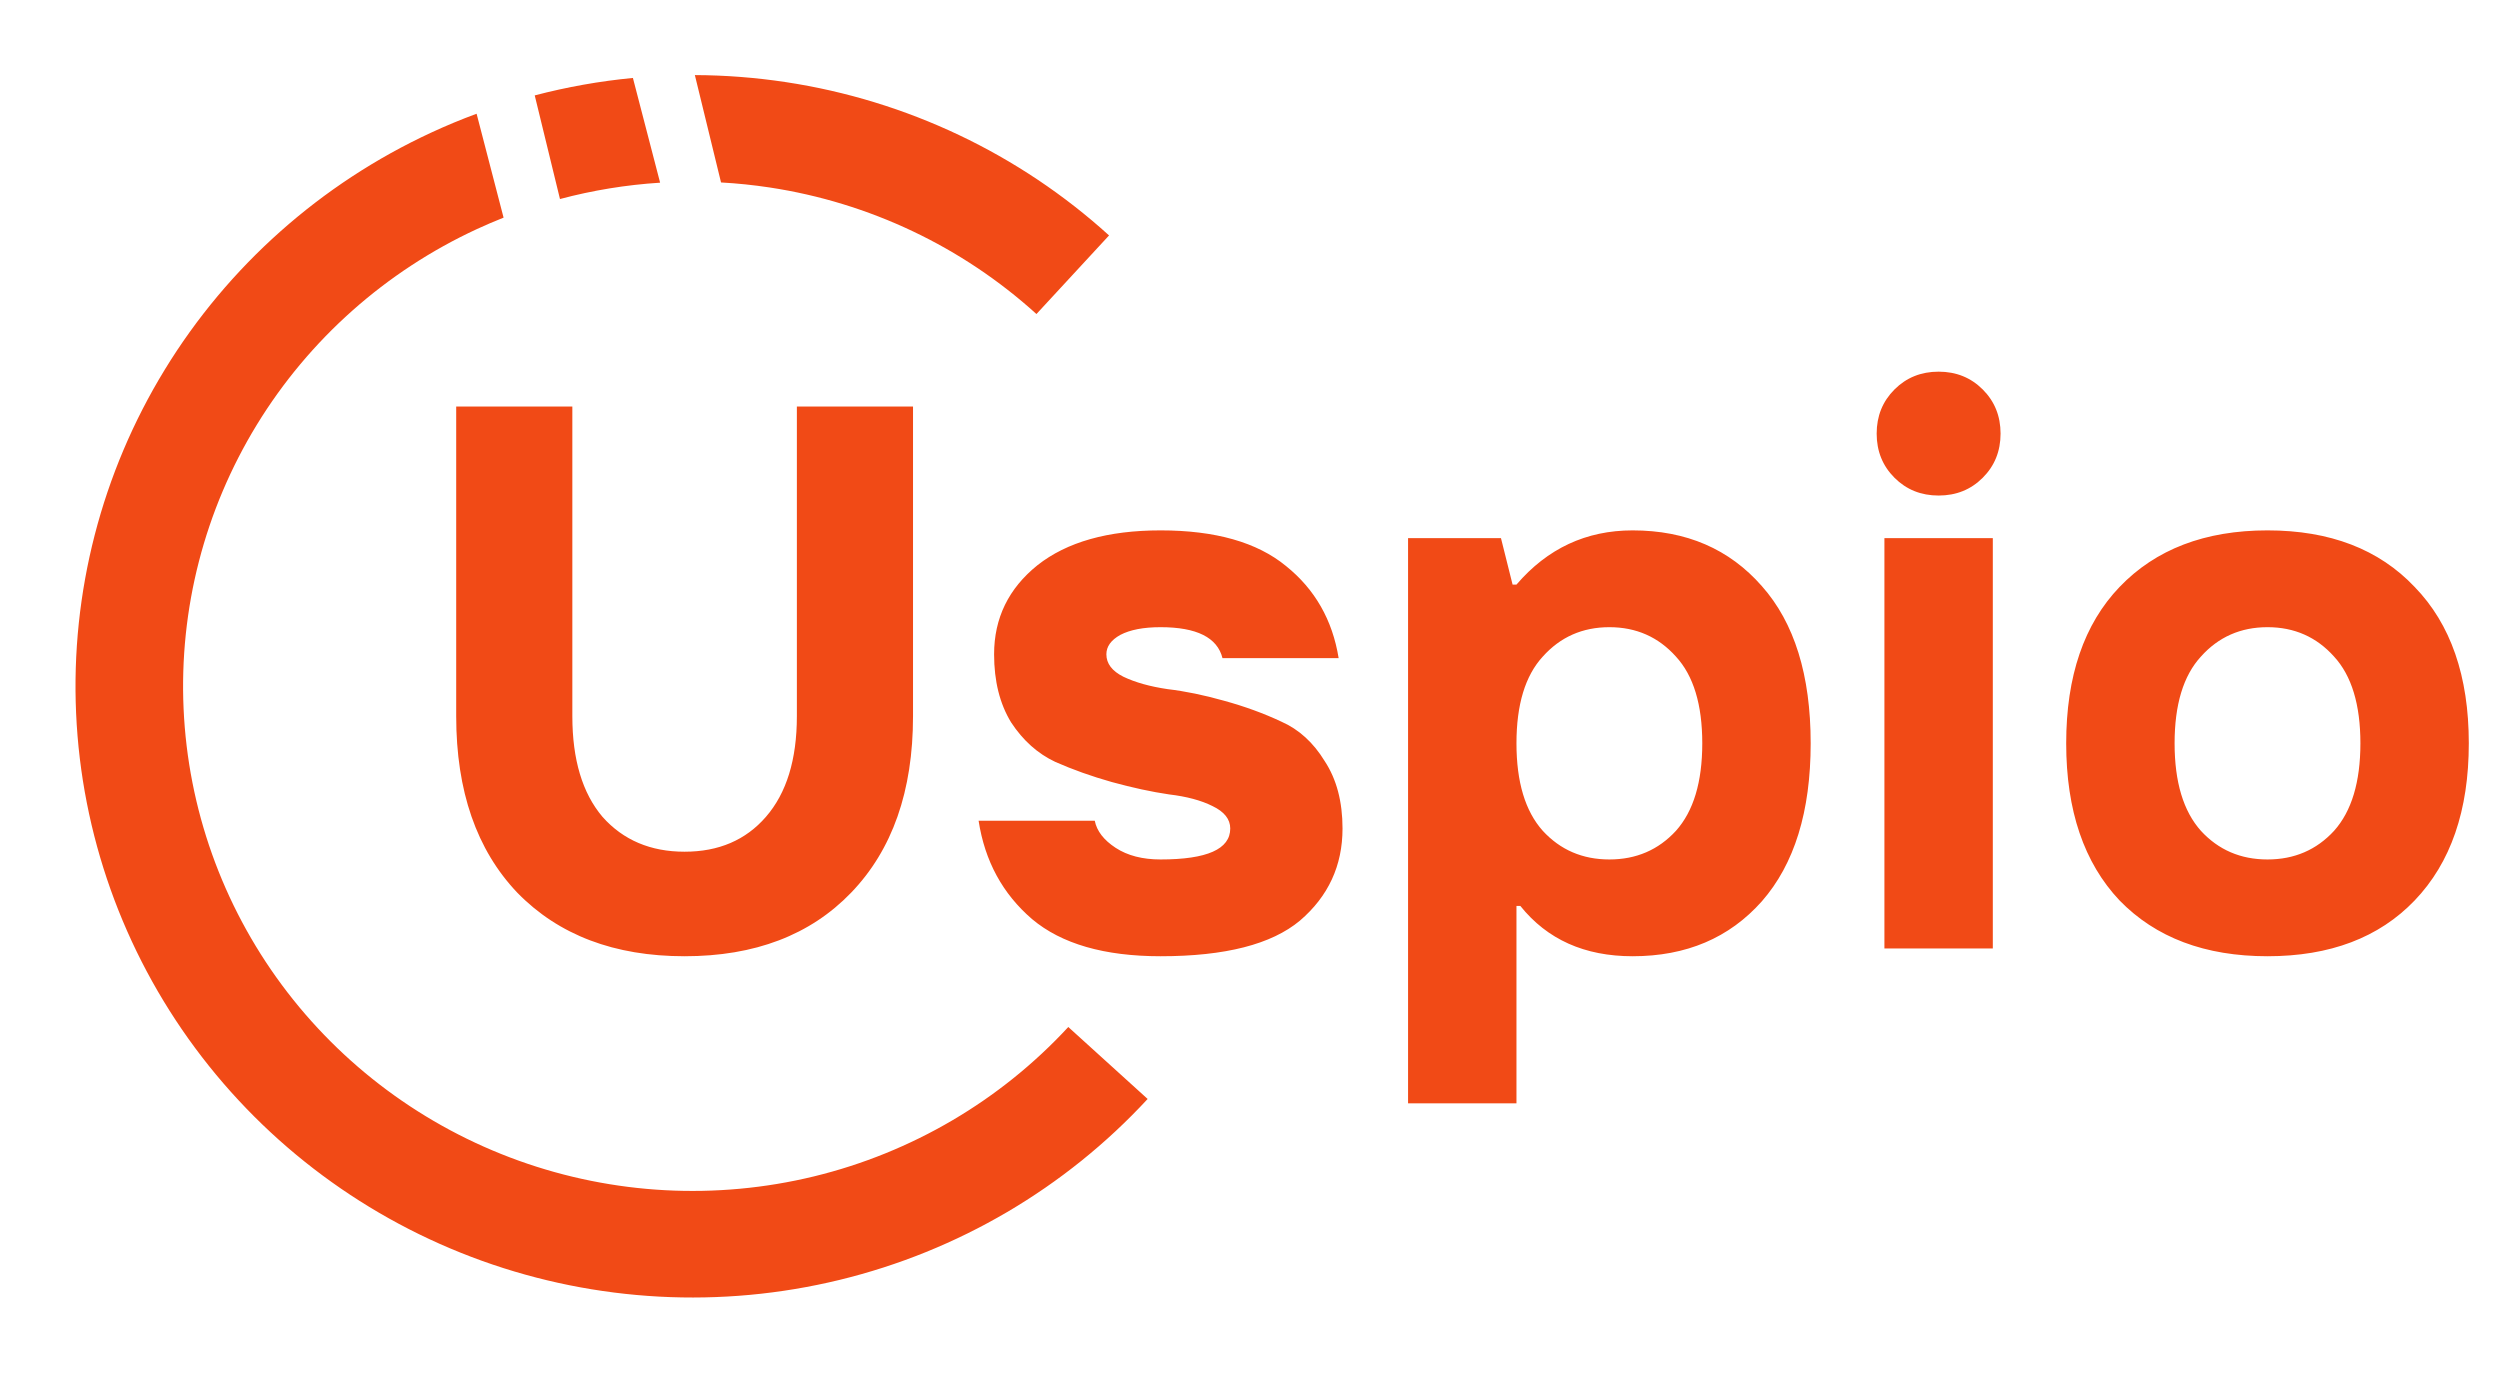 <svg width="111" height="61" viewBox="0 0 111 61" fill="none" xmlns="http://www.w3.org/2000/svg">
<path d="M37.787 39.638C35.977 41.517 33.513 42.457 30.396 42.457C27.279 42.457 24.804 41.517 22.971 39.638C21.16 37.736 20.255 35.123 20.255 31.8V18.049H25.412V31.8C25.412 33.725 25.858 35.215 26.752 36.269C27.669 37.3 28.884 37.816 30.396 37.816C31.909 37.816 33.112 37.3 34.006 36.269C34.923 35.215 35.381 33.725 35.381 31.8V18.049H40.538V31.8C40.538 35.123 39.621 37.736 37.787 39.638ZM51.529 42.457C49.031 42.457 47.129 41.907 45.822 40.807C44.516 39.684 43.725 38.229 43.45 36.441H48.607C48.699 36.899 49.008 37.3 49.535 37.644C50.062 37.988 50.727 38.16 51.529 38.16C53.592 38.16 54.623 37.702 54.623 36.785C54.623 36.372 54.359 36.04 53.832 35.788C53.328 35.536 52.686 35.364 51.907 35.272C51.128 35.158 50.28 34.974 49.363 34.722C48.469 34.47 47.633 34.172 46.854 33.828C46.075 33.462 45.421 32.877 44.894 32.075C44.39 31.25 44.138 30.242 44.138 29.05C44.138 27.445 44.78 26.128 46.063 25.096C47.369 24.065 49.191 23.549 51.529 23.549C53.958 23.549 55.815 24.076 57.098 25.131C58.382 26.162 59.161 27.526 59.436 29.222H54.279C54.05 28.305 53.133 27.847 51.529 27.847C50.773 27.847 50.177 27.961 49.741 28.19C49.329 28.42 49.123 28.706 49.123 29.05C49.123 29.462 49.375 29.795 49.879 30.047C50.406 30.299 51.059 30.482 51.838 30.597C52.618 30.689 53.454 30.86 54.348 31.113C55.265 31.365 56.113 31.674 56.892 32.041C57.671 32.384 58.313 32.969 58.817 33.794C59.344 34.596 59.608 35.593 59.608 36.785C59.608 38.435 58.977 39.798 57.717 40.876C56.456 41.93 54.394 42.457 51.529 42.457ZM62.518 48.989V23.893H66.643L67.159 25.956H67.331C68.706 24.352 70.425 23.549 72.487 23.549C74.871 23.549 76.784 24.375 78.228 26.025C79.672 27.652 80.394 29.978 80.394 33.003C80.394 36.029 79.672 38.366 78.228 40.016C76.784 41.644 74.871 42.457 72.487 42.457C70.356 42.457 68.694 41.712 67.502 40.222H67.331V48.989H62.518ZM68.499 36.888C69.279 37.736 70.264 38.16 71.456 38.16C72.648 38.16 73.633 37.736 74.412 36.888C75.192 36.017 75.581 34.722 75.581 33.003C75.581 31.284 75.192 30.001 74.412 29.153C73.633 28.282 72.648 27.847 71.456 27.847C70.264 27.847 69.279 28.282 68.499 29.153C67.72 30.001 67.331 31.284 67.331 33.003C67.331 34.722 67.72 36.017 68.499 36.888ZM83.668 42.113V23.893H88.481V42.113H83.668ZM88.034 21.212C87.507 21.739 86.854 22.002 86.074 22.002C85.295 22.002 84.642 21.739 84.115 21.212C83.588 20.685 83.324 20.032 83.324 19.252C83.324 18.473 83.588 17.82 84.115 17.293C84.642 16.766 85.295 16.502 86.074 16.502C86.854 16.502 87.507 16.766 88.034 17.293C88.561 17.82 88.825 18.473 88.825 19.252C88.825 20.032 88.561 20.685 88.034 21.212ZM107.209 39.982C105.627 41.632 103.45 42.457 100.677 42.457C97.904 42.457 95.715 41.632 94.111 39.982C92.529 38.309 91.739 35.983 91.739 33.003C91.739 30.024 92.529 27.709 94.111 26.059C95.715 24.386 97.904 23.549 100.677 23.549C103.45 23.549 105.627 24.386 107.209 26.059C108.813 27.709 109.615 30.024 109.615 33.003C109.615 35.983 108.813 38.309 107.209 39.982ZM97.72 36.888C98.499 37.736 99.485 38.16 100.677 38.16C101.869 38.16 102.854 37.736 103.633 36.888C104.412 36.017 104.802 34.722 104.802 33.003C104.802 31.284 104.412 30.001 103.633 29.153C102.854 28.282 101.869 27.847 100.677 27.847C99.485 27.847 98.499 28.282 97.72 29.153C96.941 30.001 96.552 31.284 96.552 33.003C96.552 34.722 96.941 36.017 97.72 36.888Z" fill="#F14A16"/>
<path fill-rule="evenodd" clip-rule="evenodd" d="M34.174 8.324C33.456 8.215 32.735 8.141 32.014 8.101L30.852 3.334C32.201 3.339 33.553 3.443 34.898 3.647C40.254 4.461 45.246 6.829 49.242 10.453L46.018 13.943C42.718 10.951 38.596 8.996 34.174 8.324ZM23.742 4.236C25.172 3.861 26.63 3.602 28.101 3.461L29.309 8.111C27.807 8.206 26.317 8.449 24.863 8.837L23.742 4.236ZM21.161 5.05C20.483 5.3 19.814 5.578 19.155 5.883C14.246 8.155 10.127 11.817 7.319 16.407C4.51 20.997 3.14 26.309 3.379 31.671C3.619 37.033 5.458 42.205 8.664 46.531C11.87 50.858 16.3 54.145 21.392 55.978C26.485 57.811 32.011 58.107 37.274 56.828C42.536 55.549 47.297 52.753 50.955 48.794L47.432 45.599C44.411 48.868 40.48 51.177 36.136 52.233C31.791 53.288 27.228 53.044 23.023 51.531C18.819 50.018 15.162 47.303 12.514 43.731C9.867 40.159 8.348 35.889 8.151 31.462C7.953 27.035 9.085 22.649 11.403 18.859C13.722 15.069 17.123 12.046 21.176 10.17C21.566 9.99 21.961 9.821 22.359 9.663L21.161 5.05Z" fill="#F14A16"/>
</svg>
